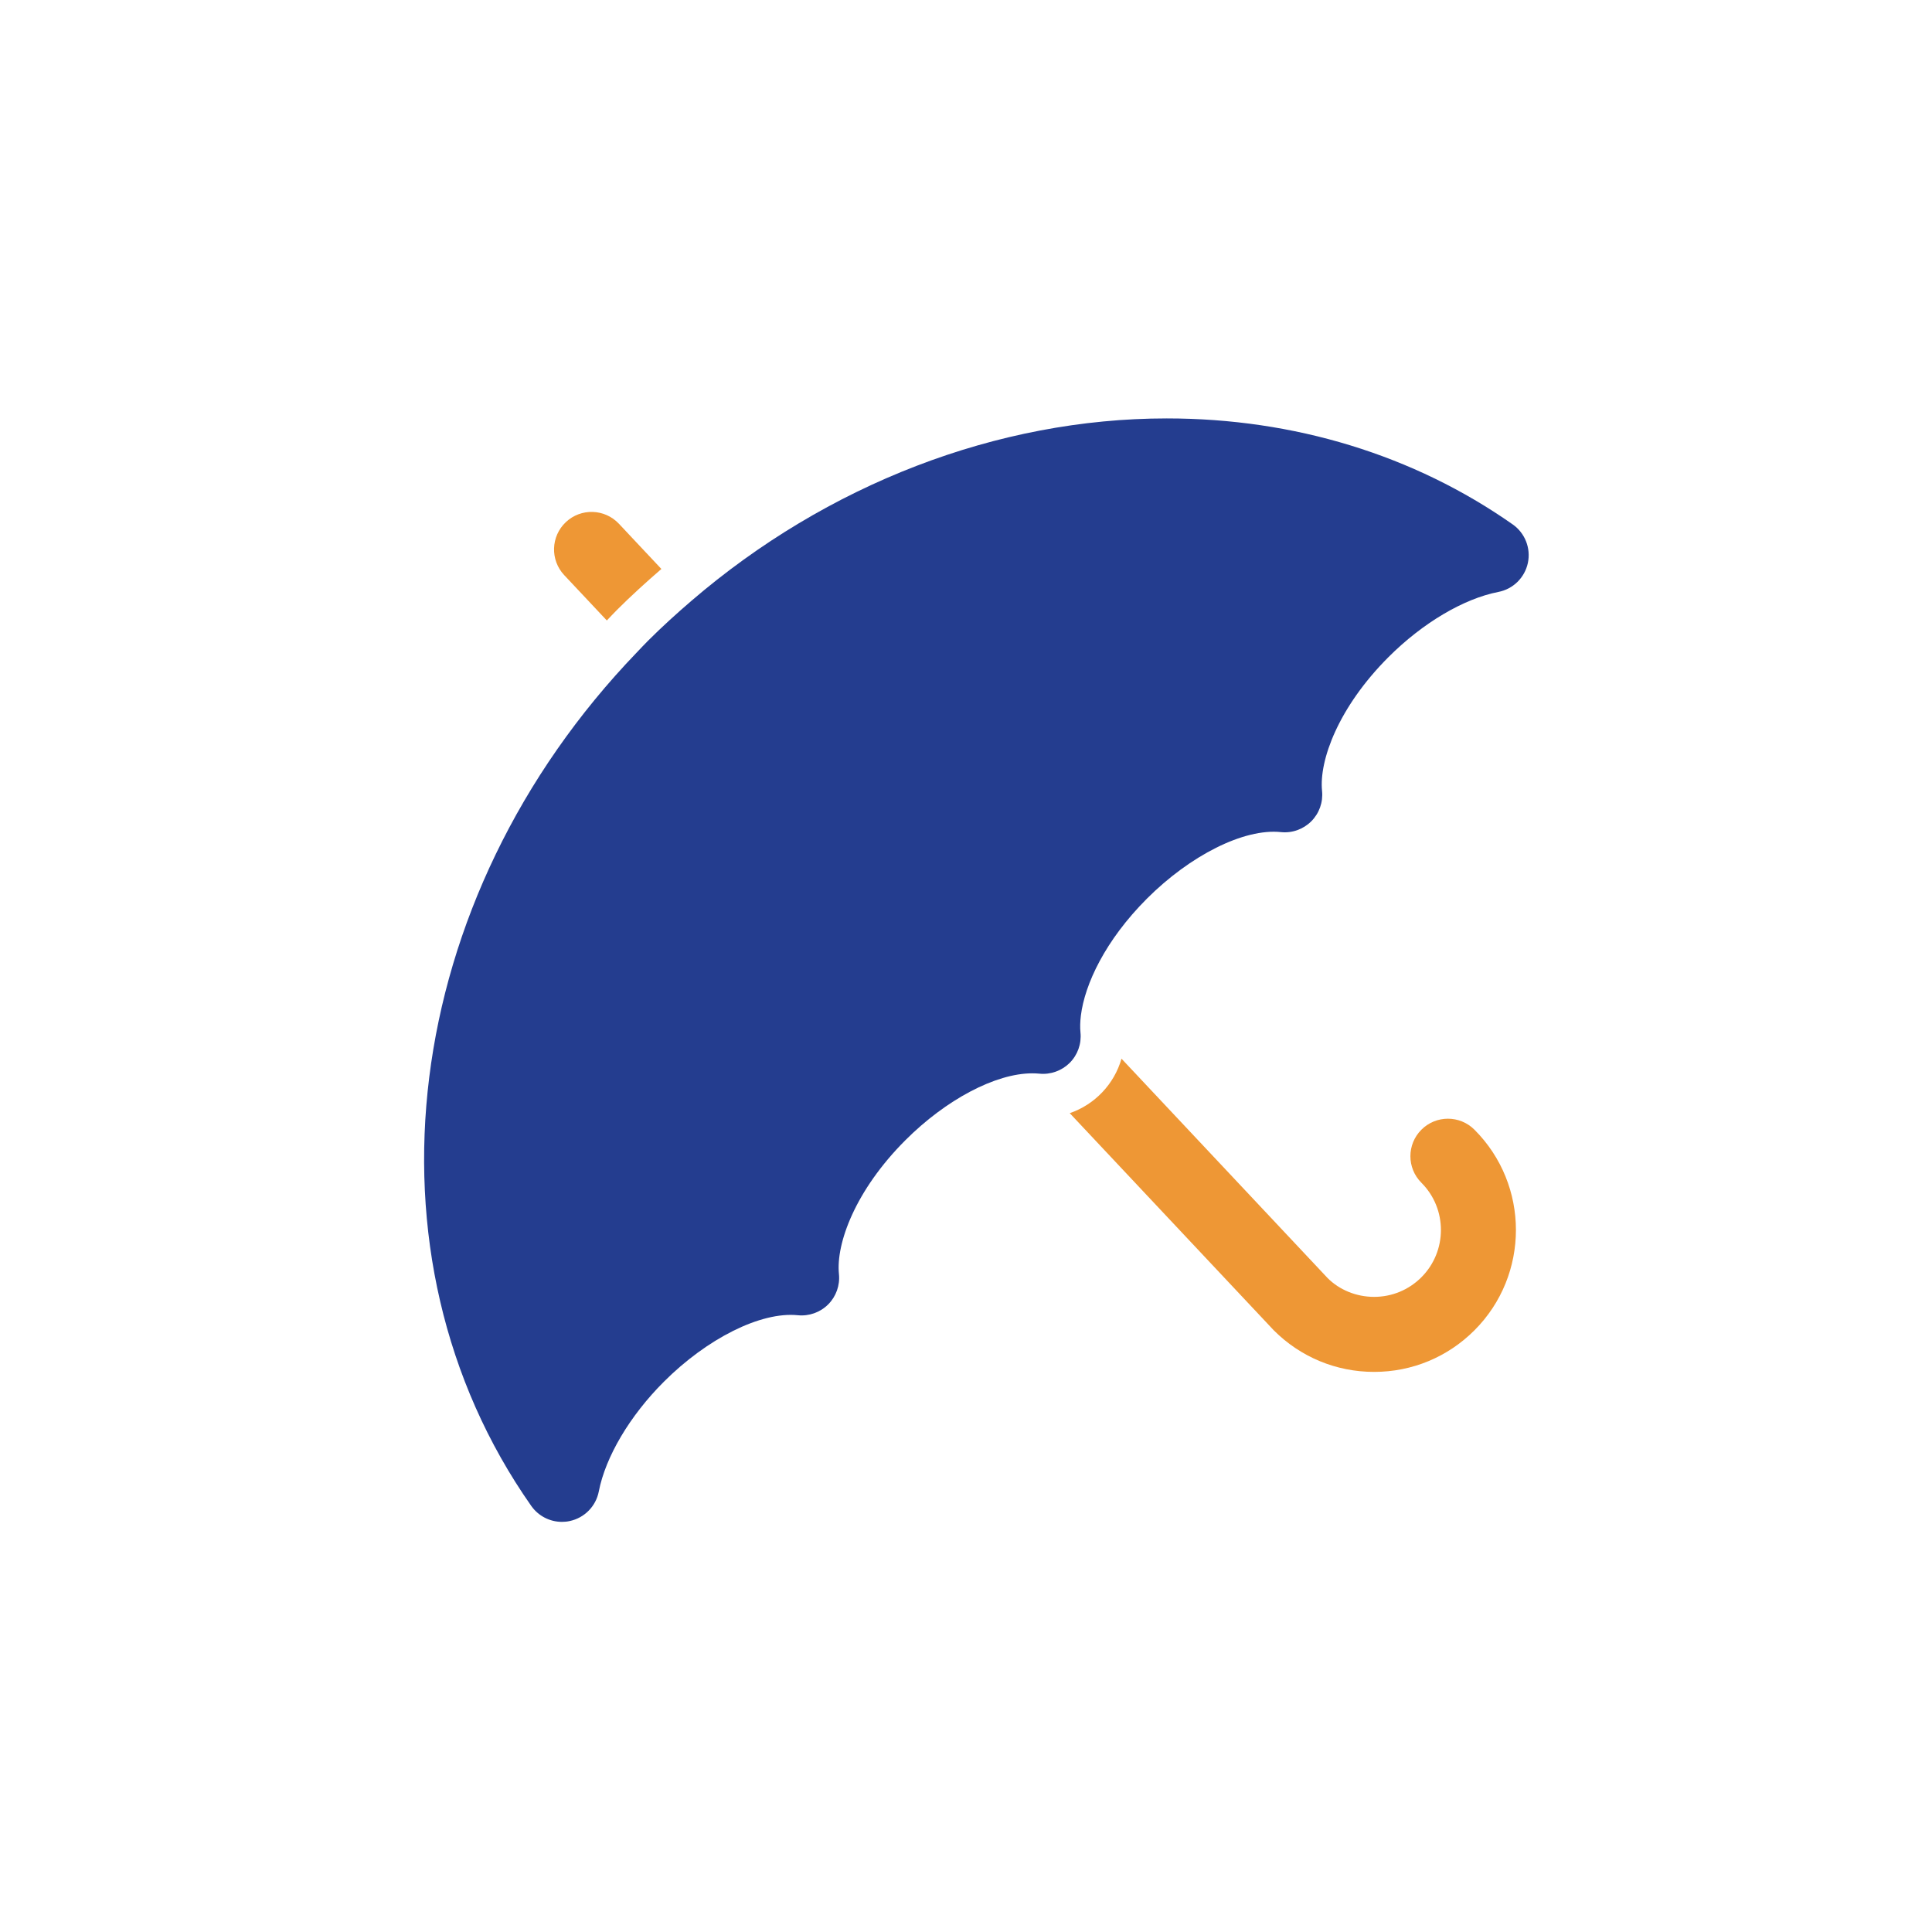 <?xml version="1.0" encoding="utf-8"?>
<!-- Generator: Adobe Illustrator 16.0.4, SVG Export Plug-In . SVG Version: 6.00 Build 0)  -->
<!DOCTYPE svg PUBLIC "-//W3C//DTD SVG 1.1//EN" "http://www.w3.org/Graphics/SVG/1.1/DTD/svg11.dtd">
<svg version="1.1" id="Layer_1" xmlns="http://www.w3.org/2000/svg" xmlns:xlink="http://www.w3.org/1999/xlink" x="0px" y="0px"
	 width="144px" height="144px" viewBox="0 0 144 144" enable-background="new 0 0 144 144" xml:space="preserve">
<g>
	<path fill="#EE9735" d="M45.229,46.247c0.251-0.259,0.492-0.523,0.748-0.778c1.069-1.069,2.184-2.08,3.319-3.061l-3.166-3.371
		c-1.058-1.125-2.827-1.182-3.953-0.123c-1.125,1.058-1.181,2.827-0.123,3.953L45.229,46.247z"/>
	<path fill="#EE9735" d="M102.418,102.253c2.825,0,5.48-1.101,7.477-3.098c4.123-4.122,4.125-10.831,0.002-14.954
		c-1.093-1.092-2.862-1.092-3.954,0c-1.093,1.093-1.093,2.862,0,3.954c1.942,1.942,1.94,5.104-0.002,7.047
		c-0.941,0.94-2.192,1.459-3.522,1.459c-1.331,0-2.582-0.52-3.461-1.396L83.59,78.908c-0.545,1.903-1.994,3.422-3.858,4.061
		l15.21,16.187C96.938,101.152,99.593,102.253,102.418,102.253z"/>
	<path fill="#243D8F" d="M41.885,113.431c0.193,0,0.389-0.019,0.583-0.062c1.097-0.235,1.948-1.102,2.162-2.202
		c0.502-2.588,2.314-5.646,4.851-8.18c3.21-3.212,7.218-5.238,9.983-4.957c0.831,0.084,1.666-0.21,2.261-0.804
		c0.595-0.595,0.89-1.425,0.805-2.262c-0.232-2.271,1.21-6.237,4.955-9.982c3.013-3.013,6.713-4.984,9.457-4.982
		c0.179,0,0.355,0.008,0.526,0.024c0.832,0.085,1.665-0.212,2.261-0.804c0.594-0.596,0.889-1.425,0.803-2.262
		c-0.038-0.378-0.025-0.808,0.031-1.27c0.287-2.319,1.806-5.591,4.925-8.712c3.211-3.21,7.218-5.246,9.984-4.956
		c0.832,0.088,1.667-0.21,2.261-0.804c0.596-0.595,0.891-1.426,0.805-2.263c-0.231-2.271,1.21-6.236,4.954-9.98
		c2.537-2.537,5.596-4.35,8.184-4.853c1.103-0.213,1.968-1.064,2.202-2.161c0.233-1.097-0.212-2.228-1.129-2.872
		c-7.366-5.169-16.284-7.901-25.785-7.901c-12.647,0-25.334,4.919-35.435,13.6c-1.112,0.955-2.201,1.943-3.246,2.989
		c-0.28,0.279-0.545,0.567-0.818,0.852c-17.641,18.34-20.995,44.911-7.87,63.613C40.126,112.996,40.985,113.431,41.885,113.431z"/>
</g>
</svg>
